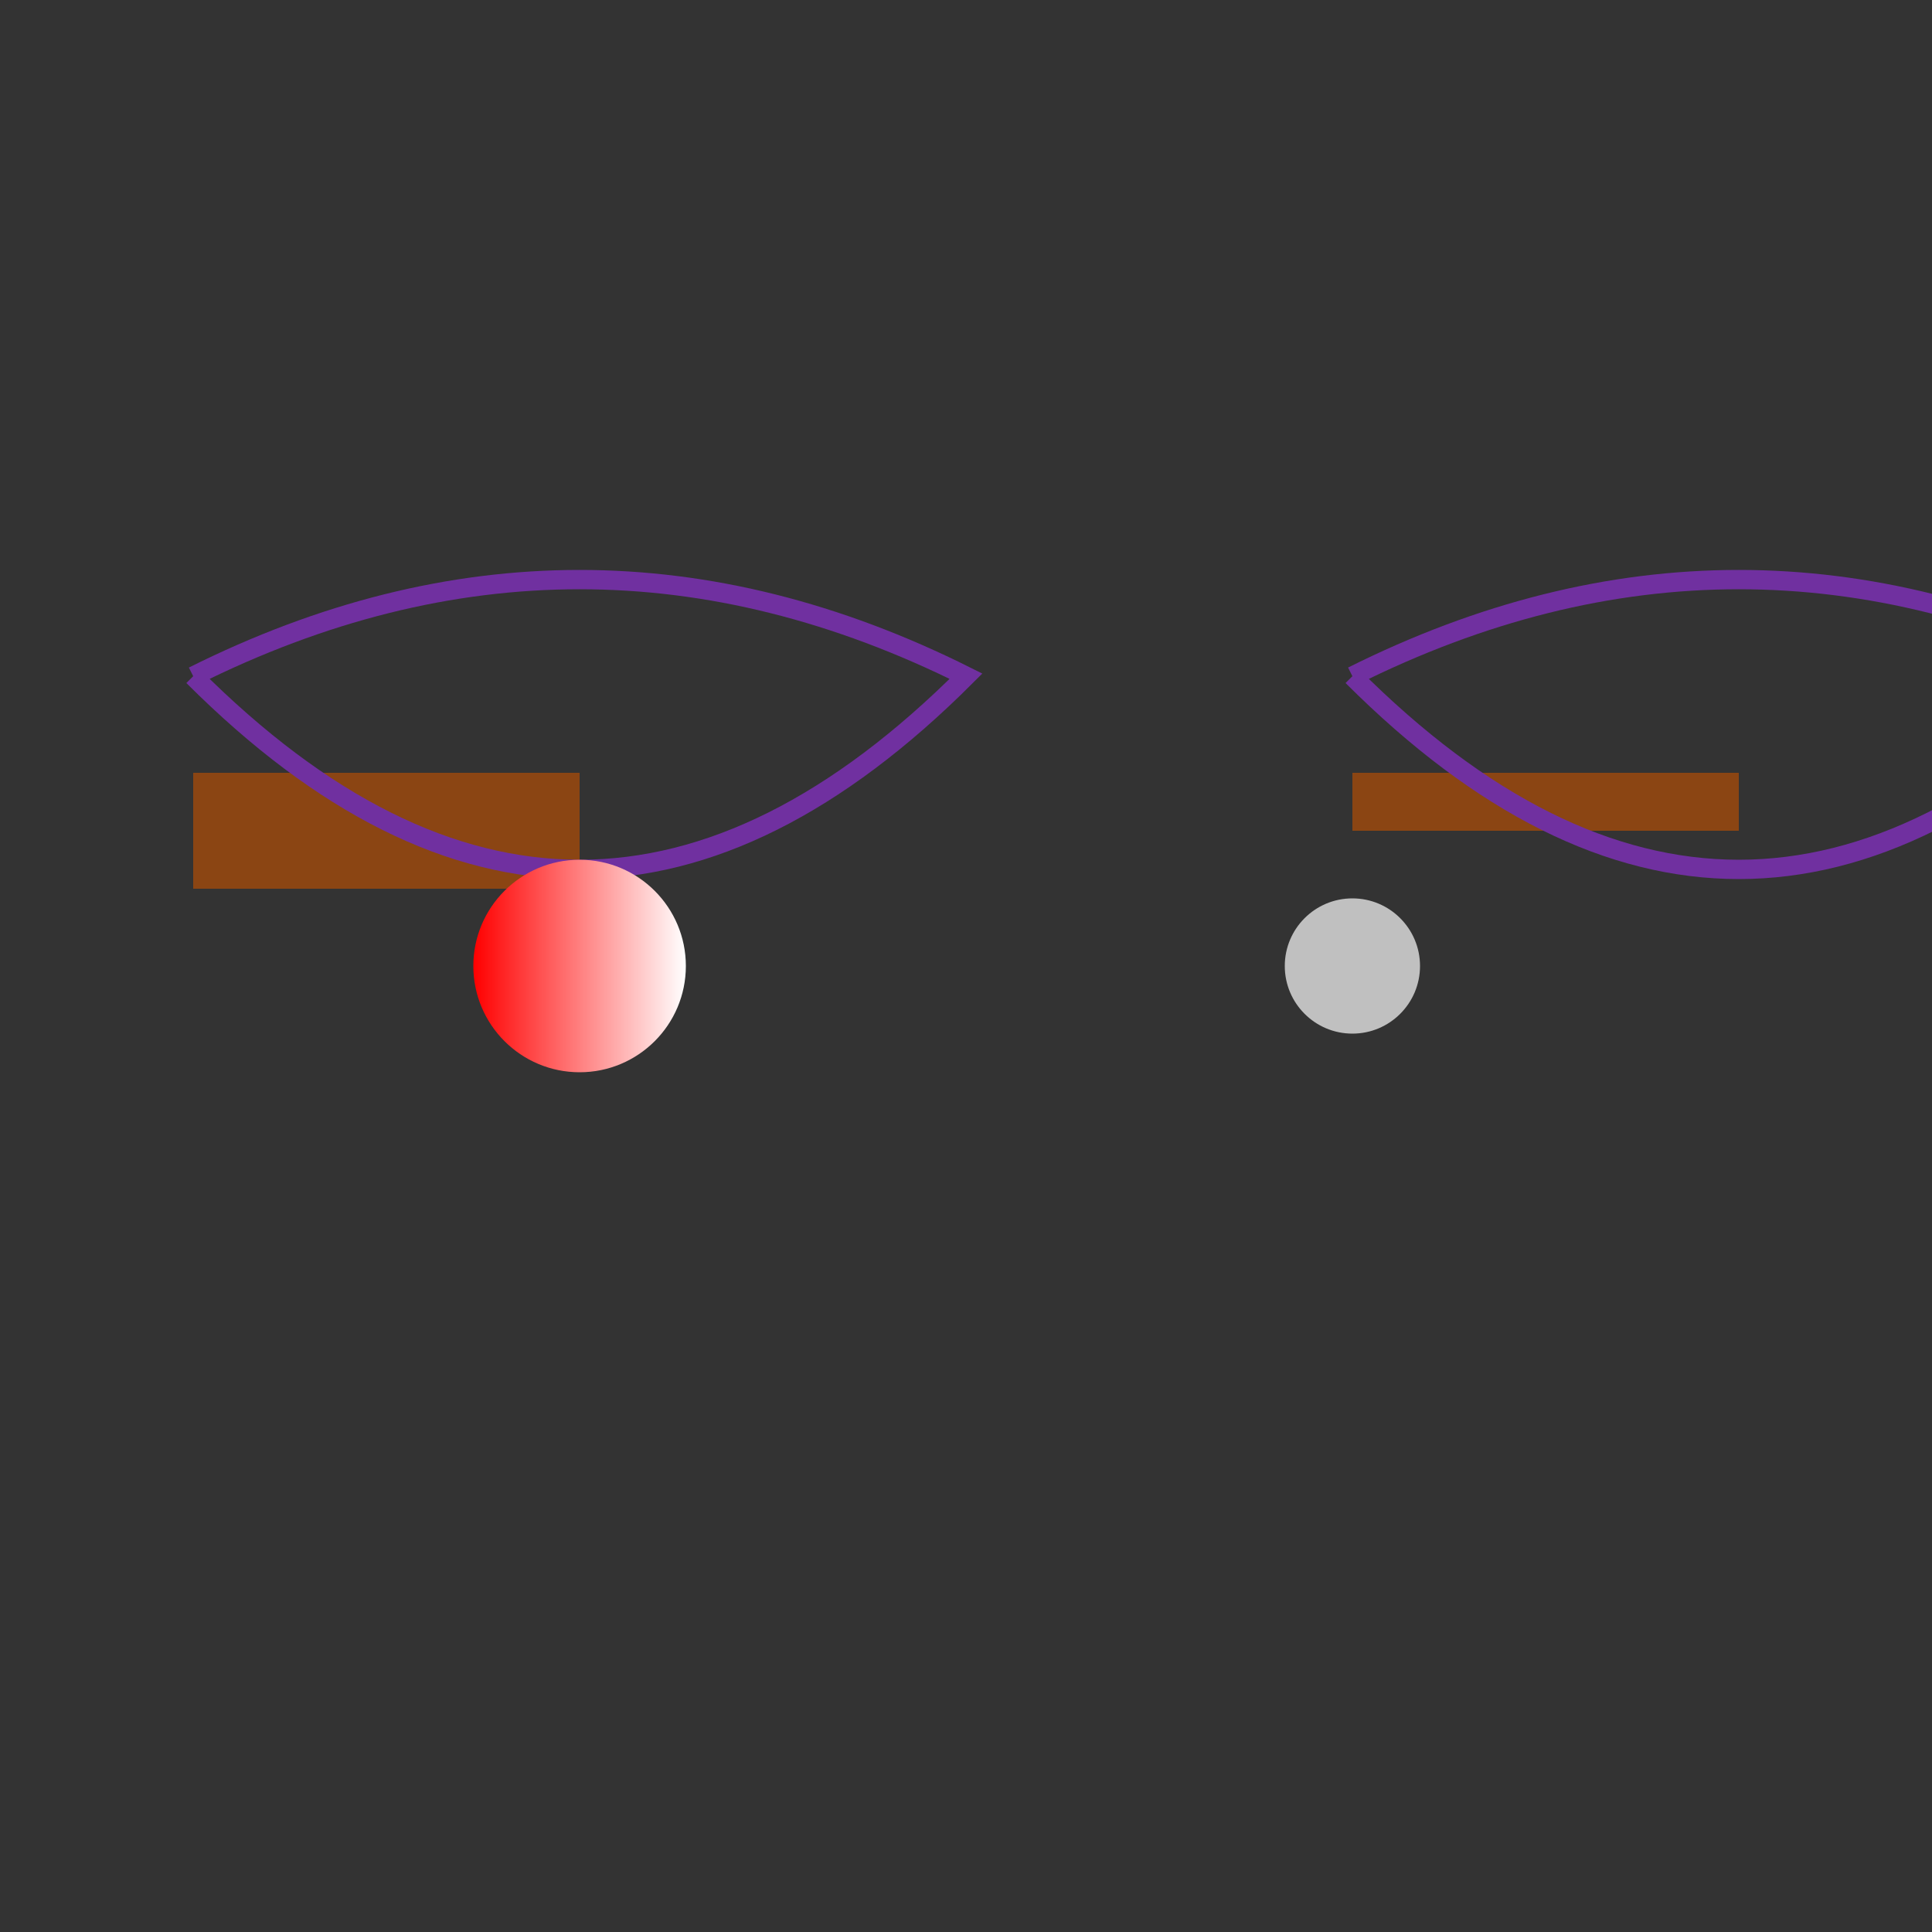 <svg xmlns="http://www.w3.org/2000/svg" viewBox="-50 -50 100 100">
  <rect x="-50" y="-50" width="100" height="100" fill="#333333" stroke="none"/>
  <!-- Drums (circles) -->
  <circle cx="-20" cy="0" r="5" fill="#C0C0C0"/>
  <circle cx="20" cy="0" r="3.5" fill="#C0C0C0"/>

  <!-- Violins (rectangles) -->
  <rect x="-40" y="-10" width="20" height="6" fill="#8B4513"/>
  <rect x="20" y="-10" width="20" height="3" fill="#8B4513"/>

  <!-- Guitars (paths) -->
  <path d="M-40 -15 Q-20 5 0 -15 Q-20 -25 -40 -15" stroke="#7030A0" fill="transparent"/>
  <path d="M20 -15 Q40 5 60 -15 Q40 -25 20 -15" stroke="#7030A0" fill="transparent"/>

  <!-- Dynamics (colors) -->
  <linearGradient id="grad1" x1="0%" y1="0%" x2="100%" y2="0%">
    <stop offset="0%" style="stop-color:#FF0000;stop-opacity:1"/>
    <stop offset="100%" style="stop-color:#FFFFFF;stop-opacity:1"/>
  </linearGradient>
  <circle cx="-20" cy="0" r="5.5" fill="url(#grad1)"/>

</svg>